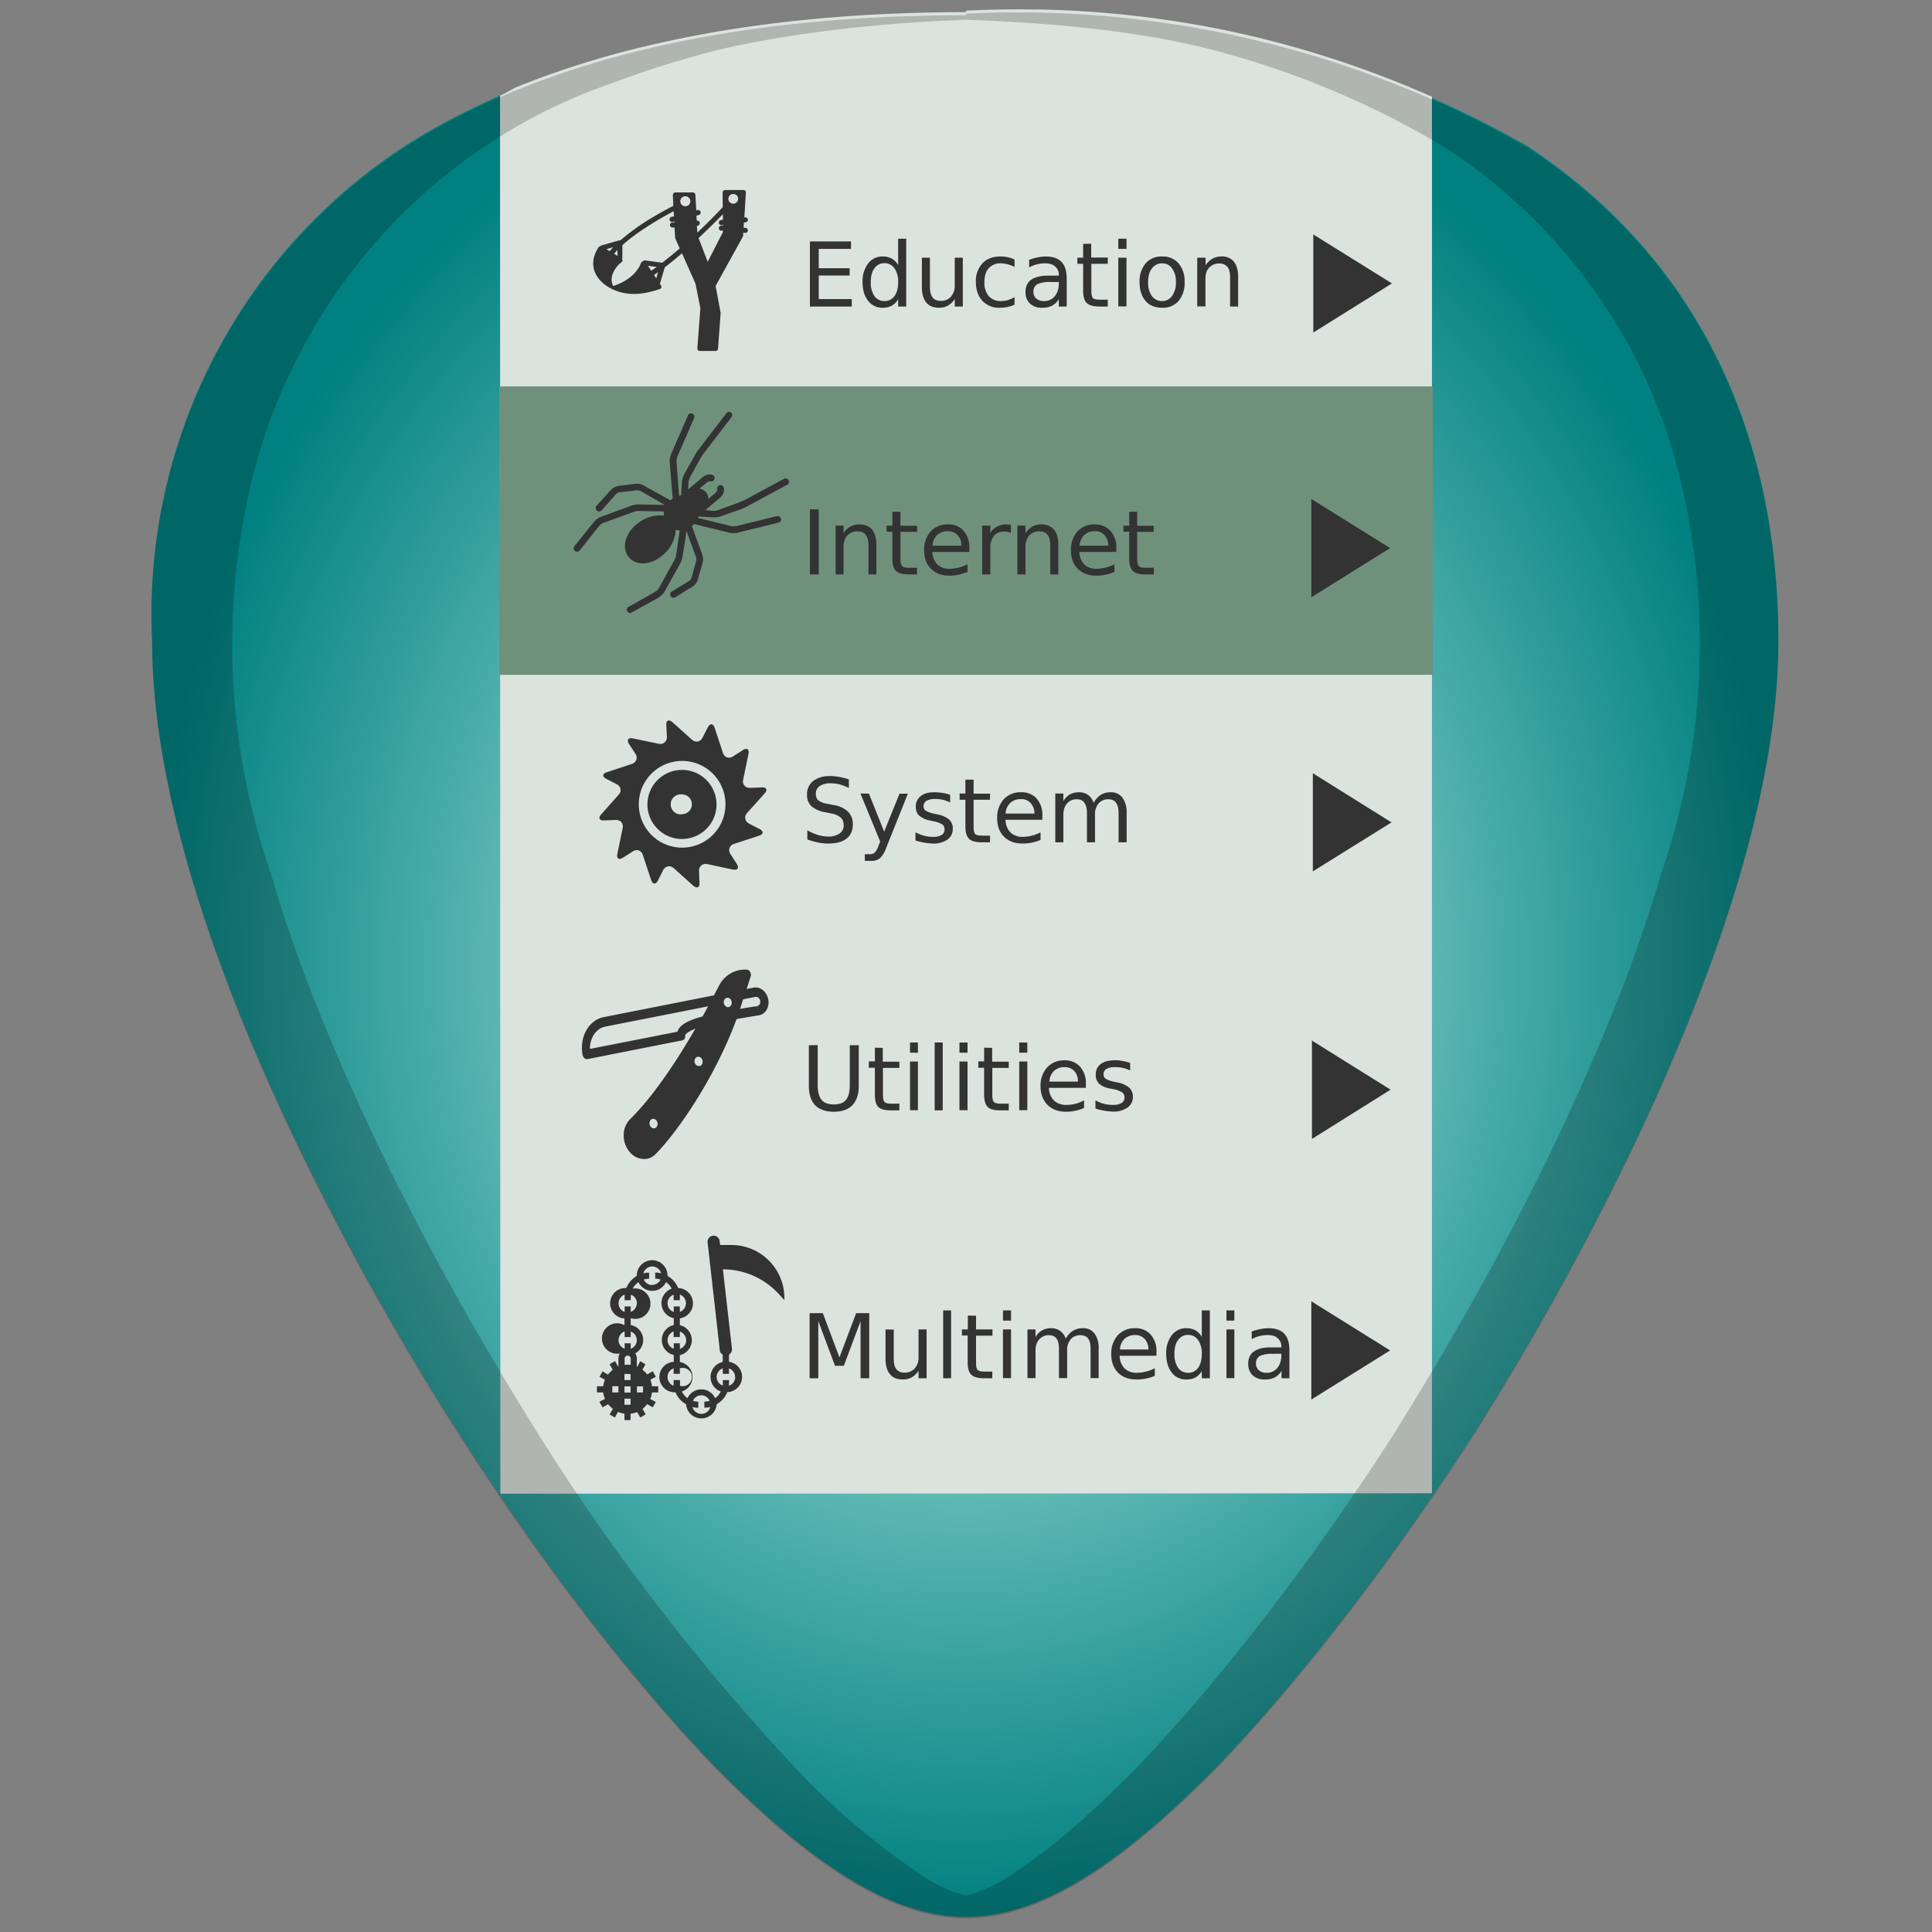 <svg xmlns="http://www.w3.org/2000/svg" xmlns:xlink="http://www.w3.org/1999/xlink" width="48" height="48" viewBox="0 0 12.7 12.7"><rect x="0" y="0" width="12.7" height="12.7" fill="#808080" stroke="none"/><defs><linearGradient id="a"><stop offset="0" stop-color="#d5fff6"/><stop offset="1" stop-color="teal"/></linearGradient><radialGradient xlink:href="#a" id="b" cx="6.343" cy="6.336" fx="6.343" fy="6.336" r="5.347" gradientTransform="matrix(1 0 0 1.172 0 -1.087)" gradientUnits="userSpaceOnUse"/></defs><path d="M54.45 57.21a1.26 1.26 0 1 0 0 2.53h2.92v4.55h2.62v-4.55h2.68a1.26 1.26 0 1 0 0-2.53zm2.92 7.08H53.6c-.5 0-.98.4-1.08.9l-1.57 8.48c-.09.5.25.9.75.9h4.59v.03h4.54v-.03h4.6c.5 0 .83-.4.74-.9l-1.57-8.49c-.1-.5-.57-.9-1.08-.9h-3.49V68h2.54l-3.98 3.27L54.77 68h2.6z" fill="#1a1a1a"/><path d="M6.35.09c-1.54 0-2.78.29-3.69.87A3.67 3.67 0 0 0 1 4.21c0 1.91 1.54 4.47 2.01 5.2.54.85 1.13 1.61 1.65 2.16.68.7 1.21 1.03 1.69 1.03s1.01-.33 1.69-1.03c.52-.55 1.11-1.31 1.65-2.15.47-.74 2-3.3 2-5.21 0-1.42-.57-2.54-1.65-3.25A6.75 6.75 0 0 0 6.35.08z" fill="url(#b)"/><path d="M6.82.063a6.75 6.75 0 0 0-.47.007v.01c-.77 0-1.465.073-2.081.218a5.896 5.896 0 0 0-.865.271c-.042.018-.076.042-.117.06l.002 9.19 6.124-.003V.636A6.743 6.743 0 0 0 8.158.221 6.75 6.75 0 0 0 6.82.062z" fill="#dbe3de"/><path d="M6.35.1C4.81.1 3.57.39 2.66.97A3.67 3.67 0 0 0 1 4.22c0 1.91 1.54 4.47 2.01 5.2.54.85 1.13 1.61 1.65 2.16.68.7 1.21 1.03 1.69 1.03s1.01-.33 1.69-1.03c.52-.55 1.11-1.31 1.65-2.15.47-.74 2-3.3 2-5.21 0-1.42-.57-2.54-1.65-3.25A6.75 6.75 0 0 0 6.35.09zm0 .03C6.91.15 7.44.2 7.9.31a5.82 5.82 0 0 1 1.6.66 3.65 3.65 0 0 1 1.24 1.36c.14.27.25.57.32.88a4.61 4.61 0 0 1-.14 2.53c-.15.52-.36 1.04-.58 1.52-.44.97-.95 1.8-1.18 2.17-.54.84-1.13 1.6-1.65 2.15-.34.35-.64.61-.92.78a.96.96 0 0 1-.24.1.96.96 0 0 1-.24-.1 4.76 4.76 0 0 1-.92-.78 14.41 14.41 0 0 1-1.65-2.15c-.23-.37-.74-1.2-1.18-2.17-.22-.48-.43-1-.58-1.52a4.6 4.6 0 0 1-.14-2.52 3.73 3.73 0 0 1 .84-1.64 3.65 3.65 0 0 1 1.45-1c.27-.1.56-.2.87-.27.46-.1 1-.16 1.55-.18z" opacity=".2"/><path d="M3.282 2.54h6.136v1.896H3.282z" fill="#6f917c"/><path style="line-height:3;-inkscape-font-specification:sans-serif" d="M5.904 1.569v.174a.109.109 0 0 0-.042-.043.122.122 0 0 0-.06-.014.116.116 0 0 0-.096.047.192.192 0 0 0-.036.122c0 .05.012.09.036.122a.116.116 0 0 0 .095.046.124.124 0 0 0 .06-.013.111.111 0 0 0 .043-.043v.048h.053v-.446zm1.447 0v.067h.054v-.067zm-2.027.018v.428h.275v-.049h-.217v-.155h.203v-.048h-.203v-.127h.212v-.049zm1.796.016v.091h-.038v.04h.038v.175c0 .04.008.068.024.083.015.015.043.023.084.023h.054V1.97h-.054c-.022 0-.037-.004-.044-.011-.007-.008-.01-.024-.01-.05v-.175h.108v-.041h-.109v-.091zm-.544.083c-.05 0-.09.015-.118.045a.171.171 0 0 0-.043.124c0 .051.015.092.043.123a.15.15 0 0 0 .115.045.233.233 0 0 0 .096-.02v-.05a.21.21 0 0 1-.045.02.171.171 0 0 1-.045.006.101.101 0 0 1-.08-.033.135.135 0 0 1-.028-.091c0-.04.009-.07.028-.091a.1.1 0 0 1 .08-.033.198.198 0 0 1 .09.024v-.049a.21.21 0 0 0-.093-.02zm.298 0a.338.338 0 0 0-.109.022v.05a.213.213 0 0 1 .103-.027c.03 0 .052.006.067.02a.069.069 0 0 1 .025.056v.005h-.074c-.048 0-.084.01-.109.028-.024.018-.036.045-.036.081 0 .031.01.056.03.075a.11.11 0 0 0 .078.027.145.145 0 0 0 .066-.013.116.116 0 0 0 .045-.044v.049h.052v-.183c0-.049-.011-.086-.034-.11-.023-.024-.058-.036-.104-.036zm.765 0a.136.136 0 0 0-.108.045.181.181 0 0 0-.04.124c0 .052.014.094.04.124.026.03.062.044.108.044a.136.136 0 0 0 .108-.044.183.183 0 0 0 .04-.124.18.18 0 0 0-.04-.124.136.136 0 0 0-.108-.045zm.389 0a.119.119 0 0 0-.059.015.13.13 0 0 0-.044.043v-.05H7.87v.32h.054v-.18c0-.032.007-.056.024-.074a.087.087 0 0 1 .068-.028c.023 0 .04.008.053.023.012.015.017.038.017.068v.192h.053V1.82c0-.044-.01-.077-.028-.1-.02-.023-.047-.035-.084-.035zm-1.968.008v.194c0 .044.01.078.029.101.019.023.047.034.084.034a.117.117 0 0 0 .058-.014.13.13 0 0 0 .045-.043v.049h.053v-.321h-.053v.182a.106.106 0 0 1-.025.074.087.087 0 0 1-.067.028c-.024 0-.042-.008-.054-.023-.011-.015-.017-.038-.017-.069v-.192zm1.291 0v.32h.054v-.32zm-1.537.036c.028 0 .05.012.066.034a.151.151 0 0 1 .024.09c0 .04-.008.07-.024.092a.077.077 0 0 1-.066.033.078.078 0 0 1-.066-.033.155.155 0 0 1-.024-.091c0-.04.008-.07.024-.091a.078.078 0 0 1 .066-.034zm1.825.001c.028 0 .05.011.066.034a.147.147 0 0 1 .025.09.149.149 0 0 1-.025.09.079.079 0 0 1-.066.034.08.08 0 0 1-.067-.033.151.151 0 0 1-.025-.091c0-.039.008-.069.025-.09a.08.08 0 0 1 .067-.034zm-.732.123h.053v.012c0 .034-.01.061-.027.082a.088.088 0 0 1-.07.031.073.073 0 0 1-.05-.016.057.057 0 0 1-.02-.045c0-.023.01-.04.026-.05a.188.188 0 0 1 .088-.014zM5.324 3.348v.428h.058v-.428zm.542.016v.091h-.038v.04h.038v.175c0 .04.008.068.024.083.015.015.043.023.084.023h.054v-.044h-.054c-.022 0-.037-.004-.044-.011-.007-.008-.011-.025-.011-.05v-.175h.11v-.04h-.11v-.092zm1.557 0v.091h-.038v.04h.038v.175c0 .04.008.068.024.083.015.015.043.023.084.023h.054v-.044H7.53c-.022 0-.037-.004-.044-.011-.007-.008-.011-.025-.011-.05v-.175h.109v-.04h-.109v-.092zm-1.774.083a.12.12 0 0 0-.06.015.128.128 0 0 0-.044.043v-.05h-.052v.321h.052v-.181c0-.032.009-.057.025-.075a.086.086 0 0 1 .067-.027c.024 0 .042.007.054.023.011.015.018.037.018.068v.192h.052v-.194c0-.044-.01-.078-.028-.1-.019-.023-.047-.035-.084-.035zm.583 0a.148.148 0 0 0-.115.047.178.178 0 0 0-.042.125c0 .05.015.091.045.12.03.03.07.045.121.045a.291.291 0 0 0 .119-.025v-.05a.261.261 0 0 1-.116.03.113.113 0 0 1-.082-.028.123.123 0 0 1-.033-.083h.243v-.026a.162.162 0 0 0-.038-.113.13.13 0 0 0-.102-.042zm.386 0a.135.135 0 0 0-.065.015.106.106 0 0 0-.043.043v-.05h-.054v.321h.054v-.169a.13.13 0 0 1 .023-.084c.017-.02.04-.029.07-.029a.093.093 0 0 1 .042.01V3.45a.177.177 0 0 0-.015-.002h-.012zm.227 0a.12.12 0 0 0-.06.015.128.128 0 0 0-.044.043v-.05h-.053v.321h.053v-.181c0-.032.009-.057.025-.075a.086.086 0 0 1 .067-.027c.024 0 .042.007.053.023.012.015.018.037.018.068v.192h.053v-.194c0-.044-.01-.078-.028-.1-.02-.023-.047-.035-.084-.035zm.352 0a.15.15 0 0 0-.115.047.178.178 0 0 0-.042.125c0 .05.015.091.045.12.03.03.07.045.121.045a.291.291 0 0 0 .12-.025v-.05a.261.261 0 0 1-.117.03.113.113 0 0 1-.081-.028.123.123 0 0 1-.033-.083h.243v-.026A.162.162 0 0 0 7.3 3.49a.13.13 0 0 0-.103-.042zm-.964.045a.08.08 0 0 1 .062.026.1.1 0 0 1 .025.069H6.13a.104.104 0 0 1 .03-.07.1.1 0 0 1 .072-.025zm.965 0a.08.08 0 0 1 .063.026.1.1 0 0 1 .024.069h-.188a.104.104 0 0 1 .03-.07.1.1 0 0 1 .071-.025zm-1.743 1.61a.17.17 0 0 0-.11.032.11.11 0 0 0-.04.09.1.1 0 0 0 .029.076.19.19 0 0 0 .094.04l.035.007a.13.13 0 0 1 .063.027c.013.012.02.028.02.05a.064.064 0 0 1-.027.055.129.129 0 0 1-.077.02.235.235 0 0 1-.067-.011.334.334 0 0 1-.068-.03v.06a.486.486 0 0 0 .07.02.328.328 0 0 0 .065.007c.054 0 .094-.01.122-.032.028-.021.042-.053.042-.094a.113.113 0 0 0-.031-.083.176.176 0 0 0-.095-.044l-.035-.007a.15.15 0 0 1-.065-.023c-.011-.01-.017-.024-.017-.043a.06.06 0 0 1 .025-.052.126.126 0 0 1 .074-.018.22.22 0 0 1 .056.007c.02.005.04.013.062.024v-.057a.44.44 0 0 0-.125-.022zm.891.023v.091h-.038v.041h.038v.174c0 .04.008.068.024.083.015.015.043.023.084.023h.054v-.044h-.054c-.022 0-.037-.004-.044-.011-.007-.008-.01-.025-.01-.05v-.175h.108v-.04H6.4v-.092zm-.203.083c-.04 0-.07.008-.09.025a.084.084 0 0 0-.033.07c0 .025.007.044.022.058a.143.143 0 0 0 .07.032l.019.005a.178.178 0 0 1 .063.021c.01.008.015.019.015.033a.04.04 0 0 1-.02.037.108.108 0 0 1-.058.012.218.218 0 0 1-.055-.007.293.293 0 0 1-.058-.023v.054a.437.437 0 0 0 .112.02.16.16 0 0 0 .098-.026.083.083 0 0 0 .035-.07.078.078 0 0 0-.024-.062.169.169 0 0 0-.08-.034l-.017-.004a.168.168 0 0 1-.057-.02.035.035 0 0 1-.014-.029.04.04 0 0 1 .02-.036.115.115 0 0 1 .058-.012.217.217 0 0 1 .097.023v-.05a.234.234 0 0 0-.047-.012.338.338 0 0 0-.056-.005zm.57 0a.148.148 0 0 0-.115.046.178.178 0 0 0-.043.126c0 .05.015.09.045.12s.07.045.122.045a.291.291 0 0 0 .118-.024v-.05a.257.257 0 0 1-.115.03.114.114 0 0 1-.083-.029.121.121 0 0 1-.032-.083h.242v-.026a.162.162 0 0 0-.037-.113.13.13 0 0 0-.103-.042zm.38 0a.121.121 0 0 0-.06.014.118.118 0 0 0-.043.044v-.05h-.053v.321h.053v-.181c0-.031.008-.056.024-.074a.08.08 0 0 1 .064-.028c.023 0 .04.008.05.023.011.014.017.037.017.068v.192h.053v-.181a.11.11 0 0 1 .024-.075.081.081 0 0 1 .064-.027c.023 0 .04.008.05.023.011.015.017.037.017.068v.192h.053v-.194a.16.16 0 0 0-.028-.1.092.092 0 0 0-.077-.035.12.12 0 0 0-.065.017.14.14 0 0 0-.047.053.103.103 0 0 0-.036-.052.098.098 0 0 0-.06-.018zm-1.437.008l.13.316-.01.024a.135.135 0 0 1-.026.049.051.051 0 0 1-.034.01h-.031v.044h.042a.087.087 0 0 0 .057-.017.192.192 0 0 0 .044-.075l.14-.35h-.055l-.101.25-.1-.25zm1.057.037a.08.08 0 0 1 .062.026.1.1 0 0 1 .025.069H6.61a.106.106 0 0 1 .031-.07.1.1 0 0 1 .07-.025zm-.731 1.6v.067h.052v-.067zm.162 0v.446h.053v-.446zm.163 0v.067h.053v-.067zm.393 0v.067h.053v-.067zm-1.383.018v.267c0 .056.014.098.041.127.028.028.069.043.123.043.054 0 .095-.015.122-.043.028-.029.042-.071.042-.127v-.267h-.059v.26c0 .046-.008.079-.025.099-.016.02-.043.03-.08.03-.037 0-.064-.01-.08-.03-.017-.02-.026-.053-.026-.1v-.26zm.434.016v.09h-.04v.042h.04v.174c0 .04.007.068.023.084.015.015.043.022.084.022h.054v-.044h-.054c-.022 0-.037-.004-.044-.012-.007-.007-.01-.023-.01-.05V7.02h.108v-.041h-.109v-.091zm.718 0v.09h-.038v.042h.038v.174c0 .04.008.068.024.084.015.015.043.022.084.022h.054v-.044h-.054c-.022 0-.037-.004-.044-.012-.007-.007-.01-.023-.01-.05V7.02h.108v-.041h-.109v-.091zm.529.083a.15.15 0 0 0-.115.047.178.178 0 0 0-.043.125c0 .05.016.09.045.12.03.03.07.046.122.046a.291.291 0 0 0 .119-.025v-.05a.231.231 0 0 1-.116.03.113.113 0 0 1-.082-.029.123.123 0 0 1-.033-.083h.243v-.026a.162.162 0 0 0-.038-.113.13.13 0 0 0-.102-.042zm.329 0c-.04 0-.07.008-.092.025a.083.083 0 0 0-.032.07.08.08 0 0 0 .022.059.143.143 0 0 0 .07.031l.02.004a.172.172 0 0 1 .062.022.04.04 0 0 1 .015.034.04.04 0 0 1-.02.036.108.108 0 0 1-.057.012.222.222 0 0 1-.114-.03v.054a.43.43 0 0 0 .113.02.16.16 0 0 0 .097-.026.083.083 0 0 0 .036-.07.079.079 0 0 0-.025-.062.169.169 0 0 0-.08-.034l-.017-.004a.168.168 0 0 1-.057-.02.034.034 0 0 1-.014-.028.04.04 0 0 1 .02-.037.115.115 0 0 1 .059-.011.212.212 0 0 1 .096.022v-.05a.33.33 0 0 0-.102-.018zm-1.345.008v.32h.052v-.32zm.325 0v.32h.053v-.32zm.393 0v.32h.053v-.32zM7 7.015a.08.08 0 0 1 .062.026c.016.017.024.04.024.069h-.188a.106.106 0 0 1 .03-.07A.1.1 0 0 1 7 7.015zM6.2 8.614v.446h.052v-.446zm.393 0v.067h.053v-.067zm1.307 0v.174a.109.109 0 0 0-.042-.043.122.122 0 0 0-.06-.014.116.116 0 0 0-.096.047.192.192 0 0 0-.036.122c0 .05.012.09.036.122a.116.116 0 0 0 .095.046.124.124 0 0 0 .061-.013.111.111 0 0 0 .042-.043v.048h.053v-.446zm.162 0v.067h.052v-.067zm-2.74.018v.428h.057v-.376l.11.294h.058l.11-.294v.376h.057v-.428h-.086l-.11.291-.109-.291zm1.04.016v.091h-.039v.04h.038v.175c0 .04.008.068.024.083.015.015.043.023.084.023h.054v-.044H6.47c-.022 0-.036-.004-.044-.011-.007-.008-.01-.024-.01-.05V8.78h.108v-.041h-.108v-.09zm.548.083a.12.12 0 0 0-.06.014.12.12 0 0 0-.043.044v-.05h-.053v.32h.053v-.18c0-.032.008-.056.024-.074a.08.08 0 0 1 .064-.028c.022 0 .04.008.05.022.011.015.016.038.016.07v.19h.054v-.18a.11.11 0 0 1 .023-.075.081.081 0 0 1 .065-.027c.022 0 .04.008.05.022.011.015.016.038.016.07v.19h.053v-.193a.16.16 0 0 0-.027-.1.091.091 0 0 0-.077-.035.123.123 0 0 0-.065.017.137.137 0 0 0-.047.052.104.104 0 0 0-.037-.051.098.098 0 0 0-.06-.018zm.552 0a.148.148 0 0 0-.115.047.178.178 0 0 0-.042.125c0 .05.015.09.044.12.03.03.071.045.122.045a.291.291 0 0 0 .12-.024v-.05a.261.261 0 0 1-.116.03.114.114 0 0 1-.083-.029.123.123 0 0 1-.032-.083h.242v-.026a.162.162 0 0 0-.038-.113.13.13 0 0 0-.102-.042zm.875 0a.338.338 0 0 0-.109.022v.05a.213.213 0 0 1 .103-.027c.03 0 .052.006.067.02a.069.069 0 0 1 .025.056v.005H8.35c-.048 0-.084.01-.109.028-.024.018-.036.045-.036.081 0 .031.01.056.03.075a.11.11 0 0 0 .078.027.145.145 0 0 0 .066-.013.116.116 0 0 0 .045-.044v.049h.052v-.183c0-.049-.011-.086-.034-.11-.023-.024-.058-.036-.104-.036zm-2.516.008v.194c0 .044.01.078.03.101.018.023.046.034.083.034a.12.12 0 0 0 .059-.014.13.13 0 0 0 .045-.043v.049h.053v-.321h-.053v.182a.106.106 0 0 1-.025.074.086.086 0 0 1-.068.028c-.023 0-.041-.008-.053-.023-.012-.015-.017-.038-.017-.069V8.74zm.772 0v.32h.053v-.32zm1.469 0v.32h.052v-.32zm-.252.036c.028 0 .05.012.066.034a.151.151 0 0 1 .024.09c0 .04-.008.07-.024.092a.077.077 0 0 1-.066.033.078.078 0 0 1-.066-.033.155.155 0 0 1-.024-.091c0-.04.008-.07.024-.091a.078.078 0 0 1 .066-.034zm-.347.001a.08.08 0 0 1 .062.026.1.1 0 0 1 .024.069h-.187a.105.105 0 0 1 .03-.07.1.1 0 0 1 .07-.025zm.907.123h.053v.012c0 .034-.01.061-.027.082a.088.088 0 0 1-.07.031.073.073 0 0 1-.05-.016.057.057 0 0 1-.02-.045c0-.023.01-.04.026-.05A.188.188 0 0 1 8.37 8.9z" font-weight="400" font-size=".587" font-family="sans-serif" letter-spacing="0" word-spacing="0" fill="#333"/><g fill="#333" stroke-width="5.425"><path d="M4.924 5.414c-.028-.015-.034-.046-.013-.07l.115-.128c.022-.024.013-.042-.02-.04l-.075.003c-.032.001-.053-.023-.046-.054l.035-.168c.007-.032-.01-.043-.037-.026l-.064.041c-.028.018-.058.007-.067-.024l-.054-.163c-.01-.03-.03-.032-.045-.004l-.035.068c-.014.029-.046.034-.07.013l-.128-.115c-.024-.02-.042-.012-.04.02l.004.076c.001.032-.024.053-.055.046l-.168-.035c-.031-.007-.043.01-.026.037l.042.064c.017.027.006.057-.024.067l-.163.054c-.031.01-.033.029-.004.044l.068.035c.028.015.034.046.012.07l-.114.128c-.021.024-.013.042.02.04l.075-.003c.032-.001.053.023.046.054l-.035.169c-.006.03.01.042.037.025l.064-.041c.027-.018.057-.007.067.024l.054.163c.01.03.03.032.045.004l.034-.068c.015-.028.047-.034.07-.013l.128.115c.025.02.043.013.041-.02l-.003-.076c-.002-.031.023-.052.054-.046l.168.036c.032.006.043-.01.026-.038l-.041-.063c-.018-.027-.007-.058.024-.068l.163-.053c.03-.01.032-.03.003-.045zm-.44.158a.285.285 0 1 1 0-.57.285.285 0 0 1 0 .57z"/><path d="M4.483 5.061a.227.227 0 1 0 0 .454.227.227 0 0 0 0-.454zm0 .292a.066.066 0 1 1 0-.131.065.065 0 0 1 0 .13z"/></g><path d="M4.766 1.249a.017.017 0 0 0-.016.017l.001.096c-.037.039-.096.1-.167.167l-.003-.045h.003a.017.017 0 1 0-.002-.034H4.58l-.002-.033.014-.003a.017.017 0 1 0-.008-.033l-.007.002-.006-.102a.016.016 0 0 0-.016-.016h-.116a.017.017 0 0 0-.016.018l.003.07a2.533 2.533 0 0 0-.13.072 1.493 1.493 0 0 0-.218.155.016.016 0 0 0-.008 0l-.115.033a.016.016 0 0 0-.008.005.02.02 0 0 0-.013.008c-.08.125-.006.22.069.263.137.08.282.027.332.012a.016.016 0 0 0 .01-.025l-.007-.01v-.001l.032-.108c.038-.029.076-.06.113-.092l.089.2.032.162-.02.262c0 .01.007.018.017.018h.102a.016.016 0 0 0 .017-.015l.017-.232v-.004l-.033-.176.18-.326a.018.018 0 0 0 .001-.007l.001-.017.015.001h.001a.017.017 0 0 0 .002-.033l-.016-.001.002-.034.012-.002a.016.016 0 1 0-.004-.032h-.005l.01-.163a.016.016 0 0 0-.018-.017zm.054.026a.032.032 0 0 1 .032.031.032.032 0 0 1-.032.033.032.032 0 0 1-.032-.033.032.032 0 0 1 .032-.031zm-.315.015a.033.033 0 0 1 .033.033.033.033 0 0 1-.033.033.033.033 0 0 1-.033-.033.033.033 0 0 1 .033-.033zm-.077.098l.003.034-.014.003a.017.017 0 1 0 .009.032l.007-.002v.007H4.42a.017.017 0 0 0 .002.034l.012-.001.004.068.002.006.028.064a2.612 2.612 0 0 1-.115.094l-.11-.015a.016.016 0 0 0-.017.006.018.018 0 0 0-.012.01c-.016.044-.065.114-.183.152-.035-.063.025-.136.053-.155a.016.016 0 0 0 .005-.023.014.014 0 0 0 .002-.007v-.083c.1-.091.246-.175.336-.223zm.324.02v.037l-.015.002a.017.017 0 0 0 .004.033l.012-.002v.005H4.74a.017.017 0 0 0-.003.033h.015v.01l-.1.195-.06-.156a4.78 4.78 0 0 0 .159-.156zm-.722.217l-.022.026-.022-.013zm.029.019v.038l-.022-.014.021-.024zm.2.103l.058.008-.036.025zm.067.042l-.012.041-.015-.022zM5 8.242a.347.347 0 0 0-.192-.058h-.074l-.003-.021a.04.04 0 1 0-.08 0l.08.707a.04.04 0 0 0 .02.035v.048a.101.101 0 0 0-.013.194.12.12 0 0 1-.037.044.1.1 0 0 0-.09-.058.1.1 0 0 0-.092.058.121.121 0 0 1-.037-.044.1.1 0 0 0-.013-.194v-.045a.101.101 0 0 0 0-.197v-.045a.1.1 0 0 0-.011-.199.162.162 0 0 0-.07-.08v-.002a.101.101 0 0 0-.202 0v.002a.169.169 0 0 0-.069.08.1.1 0 0 0-.012.2v.044a.1.1 0 1 0-.03.186.06.06 0 0 0-.01.034v.052h-.002l-.02-.036-.036.021.021.036a.177.177 0 0 0-.031.032l-.036-.021-.02.035.036.02a.147.147 0 0 0-.012.043h-.041v.04h.041a.163.163 0 0 0 .012.042l-.037.02.021.036.036-.02c.01.01.02.021.032.03l-.022.037.035.02.02-.037c.014.006.029.01.043.012v.042h.04v-.042a.166.166 0 0 0 .043-.011l.021.036.035-.02-.02-.037a.177.177 0 0 0 .03-.031l.037.021.02-.035-.037-.02a.15.15 0 0 0 .012-.043h.041v-.04h-.041a.16.16 0 0 0-.011-.043l.036-.02-.02-.036-.037.021a.162.162 0 0 0-.031-.031l.02-.036-.034-.02-.02.036h-.003V8.93a.06.06 0 0 0-.01-.034.1.1 0 0 0-.03-.186v-.045a.1.1 0 1 0 .013-.194.118.118 0 0 1 .038-.043.1.1 0 0 0 .181 0 .11.11 0 0 1 .037.043.101.101 0 0 0 .014.194v.045a.101.101 0 0 0 0 .197v.045a.1.1 0 0 0 .011.2.161.161 0 0 0 .07.079v.002a.101.101 0 0 0 .201 0v-.002a.164.164 0 0 0 .07-.08.1.1 0 0 0 .011-.199v-.048a.04.04 0 0 0 .02-.035l-.06-.525a.499.499 0 0 1 .37.165l.034.037v-.015A.347.347 0 0 0 5 8.242zm-.975.87h.04v.041h-.04zm.12.122h-.04v-.04h.04zm0-.08h-.04v-.041h.04zm0-.082h-.04v-.04h.04zm.082.081h-.04v-.04h.04zm-.081-.222v.041a.162.162 0 0 0-.04 0v-.041a.02.02 0 0 1 .04 0zm.04-.122a.06.06 0 0 1-.04.057V8.83h-.04v.036a.06.06 0 0 1-.04-.057c0-.025.016-.048.04-.057v.037h.04v-.036a.06.06 0 0 1 .04.057zm0-.242a.061.061 0 0 1-.04.057v-.036h-.04v.036a.06.06 0 0 1-.04-.057c0-.026.017-.048.04-.057v.037h.04v-.02l.002-.016a.06.06 0 0 1 .039.057zm.101-.12a.06.06 0 0 1-.055-.036.128.128 0 0 1 .035-.005v-.04a.16.16 0 0 0-.038.004.062.062 0 0 1 .058-.045c.028 0 .052.02.059.045a.16.16 0 0 0-.039-.005v.04c.012 0 .024.003.035.006a.061.061 0 0 1-.055.035zm.101.12a.06.06 0 0 1 .04-.056v.036h.041V8.51a.06.06 0 0 1 .04.057.062.062 0 0 1-.04.057v-.036h-.04v.036a.06.06 0 0 1-.041-.057zm0 .242c0-.025.017-.048.04-.057v.037h.041v-.036a.06.06 0 0 1 0 .114V8.83h-.04v.036a.06.06 0 0 1-.041-.057zm0 .243a.06.06 0 0 1 .04-.057v.036h.041v-.036a.06.06 0 1 1 .001.114v-.037h-.042v.037a.06.06 0 0 1-.04-.057zm.222.242a.06.06 0 0 1-.058-.045.152.152 0 0 0 .038.005v-.04a.113.113 0 0 1-.035-.006.06.06 0 0 1 .11 0 .11.11 0 0 1-.035.005v.04a.155.155 0 0 0 .039-.004.06.06 0 0 1-.059.045zm.223-.242a.06.06 0 0 1-.042.057l.001-.016v-.021h-.04v.02l-.001.016a.06.06 0 0 1-.04-.056.06.06 0 0 1 .04-.057v.036h.041v-.036a.06.06 0 0 1 .04.057zm.121-2.56l-.046.009.027-.084a.036.036 0 0 0-.004-.028.028.028 0 0 0-.02-.015.19.19 0 0 0-.186.109l-.032.06-.724.143c-.1.02-.162.132-.139.25.004.017.018.029.032.026l.622-.123c.014-.002.023-.018.02-.034 0-.001.005-.018.067-.043-.113.196-.272.441-.43.596a.148.148 0 0 0-.041.112c.001.043.02.085.05.114a.12.12 0 0 0 .104.033.105.105 0 0 0 .056-.031c.137-.139.382-.484.532-.887a8.65 8.65 0 0 1 .147-.025h.001a.073.073 0 0 0 .05-.037.102.102 0 0 0 .01-.069c-.011-.05-.053-.084-.095-.076zm-.652.925c-.015.002-.029-.01-.032-.026-.003-.017.005-.033.02-.036.014-.003.029.009.032.026.003.017-.006.033-.02.036zm.296-.41c-.014.003-.029-.008-.032-.025-.003-.016.005-.033.02-.035.014-.003.029.008.032.025.003.017-.005.033-.02.036zm.02-.325c-.077.02-.151.05-.165.1l-.575.113c-.001-.072.04-.135.103-.147l.674-.133zm.172-.062c-.014.003-.029-.009-.032-.026-.003-.016.006-.032.02-.035.014-.003.028.008.031.025.004.017-.005.033-.02.036zm.204-.02a.024.024 0 0 1-.016.013l.006.031-.007-.03-.068.01-.044.008.02-.063.08-.016c.015-.002.029.009.032.025a.037.037 0 0 1-.003.023zm-.202-3.892a.022.022 0 0 0-.017.008l-.179.234a.287.287 0 0 0-.027.04l-.07.125a.147.147 0 0 0-.016.05l-.006.091a.11.122 49.73 0 0-.013.003l-.017-.225c0-.01.002-.024.006-.033l.11-.253a.022.022 0 0 0-.041-.017l-.11.253a.14.14 0 0 0-.01.052l.02.241a.11.122 49.73 0 0-.013.01.11.122 49.73 0 0-.002.002l-.171-.095a.092.092 0 0 0-.055-.014l-.115.014a.091.091 0 0 0-.05.026l-.09.1a.023.023 0 1 0 .033.03l.09-.102a.046.046 0 0 1 .022-.012l.114-.013c.007 0 .02.002.028.006l.157.09-.17-.003a.15.15 0 0 0-.05.008l-.204.075a.122.122 0 0 0-.042.032l-.128.159a.022.022 0 1 0 .035.028l.127-.16a.074.074 0 0 1 .024-.019l.203-.074a.09.09 0 0 1 .033-.006l.167.003a.11.122 49.73 0 0 0 .027.097.097 0 0 0-.003 0H4.36a.231.231 0 0 0-.176.059h-.002c-.078.067-.095.16-.048.215.047.056.141.055.22-.012a.233.233 0 0 0 .088-.165v-.003a.11.122 49.73 0 0 .026.003l-.024.166a.084.084 0 0 1-.011.03l-.105.19a.1.1 0 0 1-.024.02l-.177.1a.022.022 0 0 0 .02.037l.178-.098a.151.151 0 0 0 .04-.036l.106-.19a.142.142 0 0 0 .016-.047l.026-.168.061.17c.004.007.005.02.002.027l-.03.11a.046.046 0 0 1-.016.022l-.115.07a.022.022 0 0 0 .024.037l.113-.07a.083.083 0 0 0 .035-.046l.032-.112a.093.093 0 0 0-.004-.056l-.067-.184a.11.122 49.73 0 0 .004-.003.11.122 49.73 0 0 .01-.01l.234.057a.158.158 0 0 0 .054 0v-.001l.267-.065a.022.022 0 1 0-.01-.043l-.267.065a.091.091 0 0 1-.034 0l-.218-.053a.11.122 49.73 0 0 .004-.01l.091.006a.167.167 0 0 0 .052-.006l.136-.048c.012-.006.033-.014.043-.02l.26-.14c.011-.006.015-.018.01-.03a.022.022 0 0 0-.031-.009l-.26.14-.037.016-.136.049a.077.077 0 0 1-.033.005l-.05-.005.095-.08c.028-.024.03-.053.026-.067a.022.022 0 0 0-.043.01c0 .001.002.012-.012.024l-.047.04a.066.066 0 0 0-.058-.068l.048-.04c.013-.01.024-.009.026-.008a.022.022 0 0 0 .016-.04c-.013-.007-.042-.01-.071.014l-.094.08.003-.05a.16.16 0 0 1 .01-.031l.07-.127c.007-.01.016-.026.023-.034l.18-.234a.022.022 0 0 0-.018-.035zM8.62 9.2v-.646l.518.323zm.004-1.713V6.84l.517.323zm.006-1.759v-.645l.517.323zm-.01-1.802V3.28l.518.323zm.013-1.74v-.645l.517.322z" fill="#333"/></svg>
